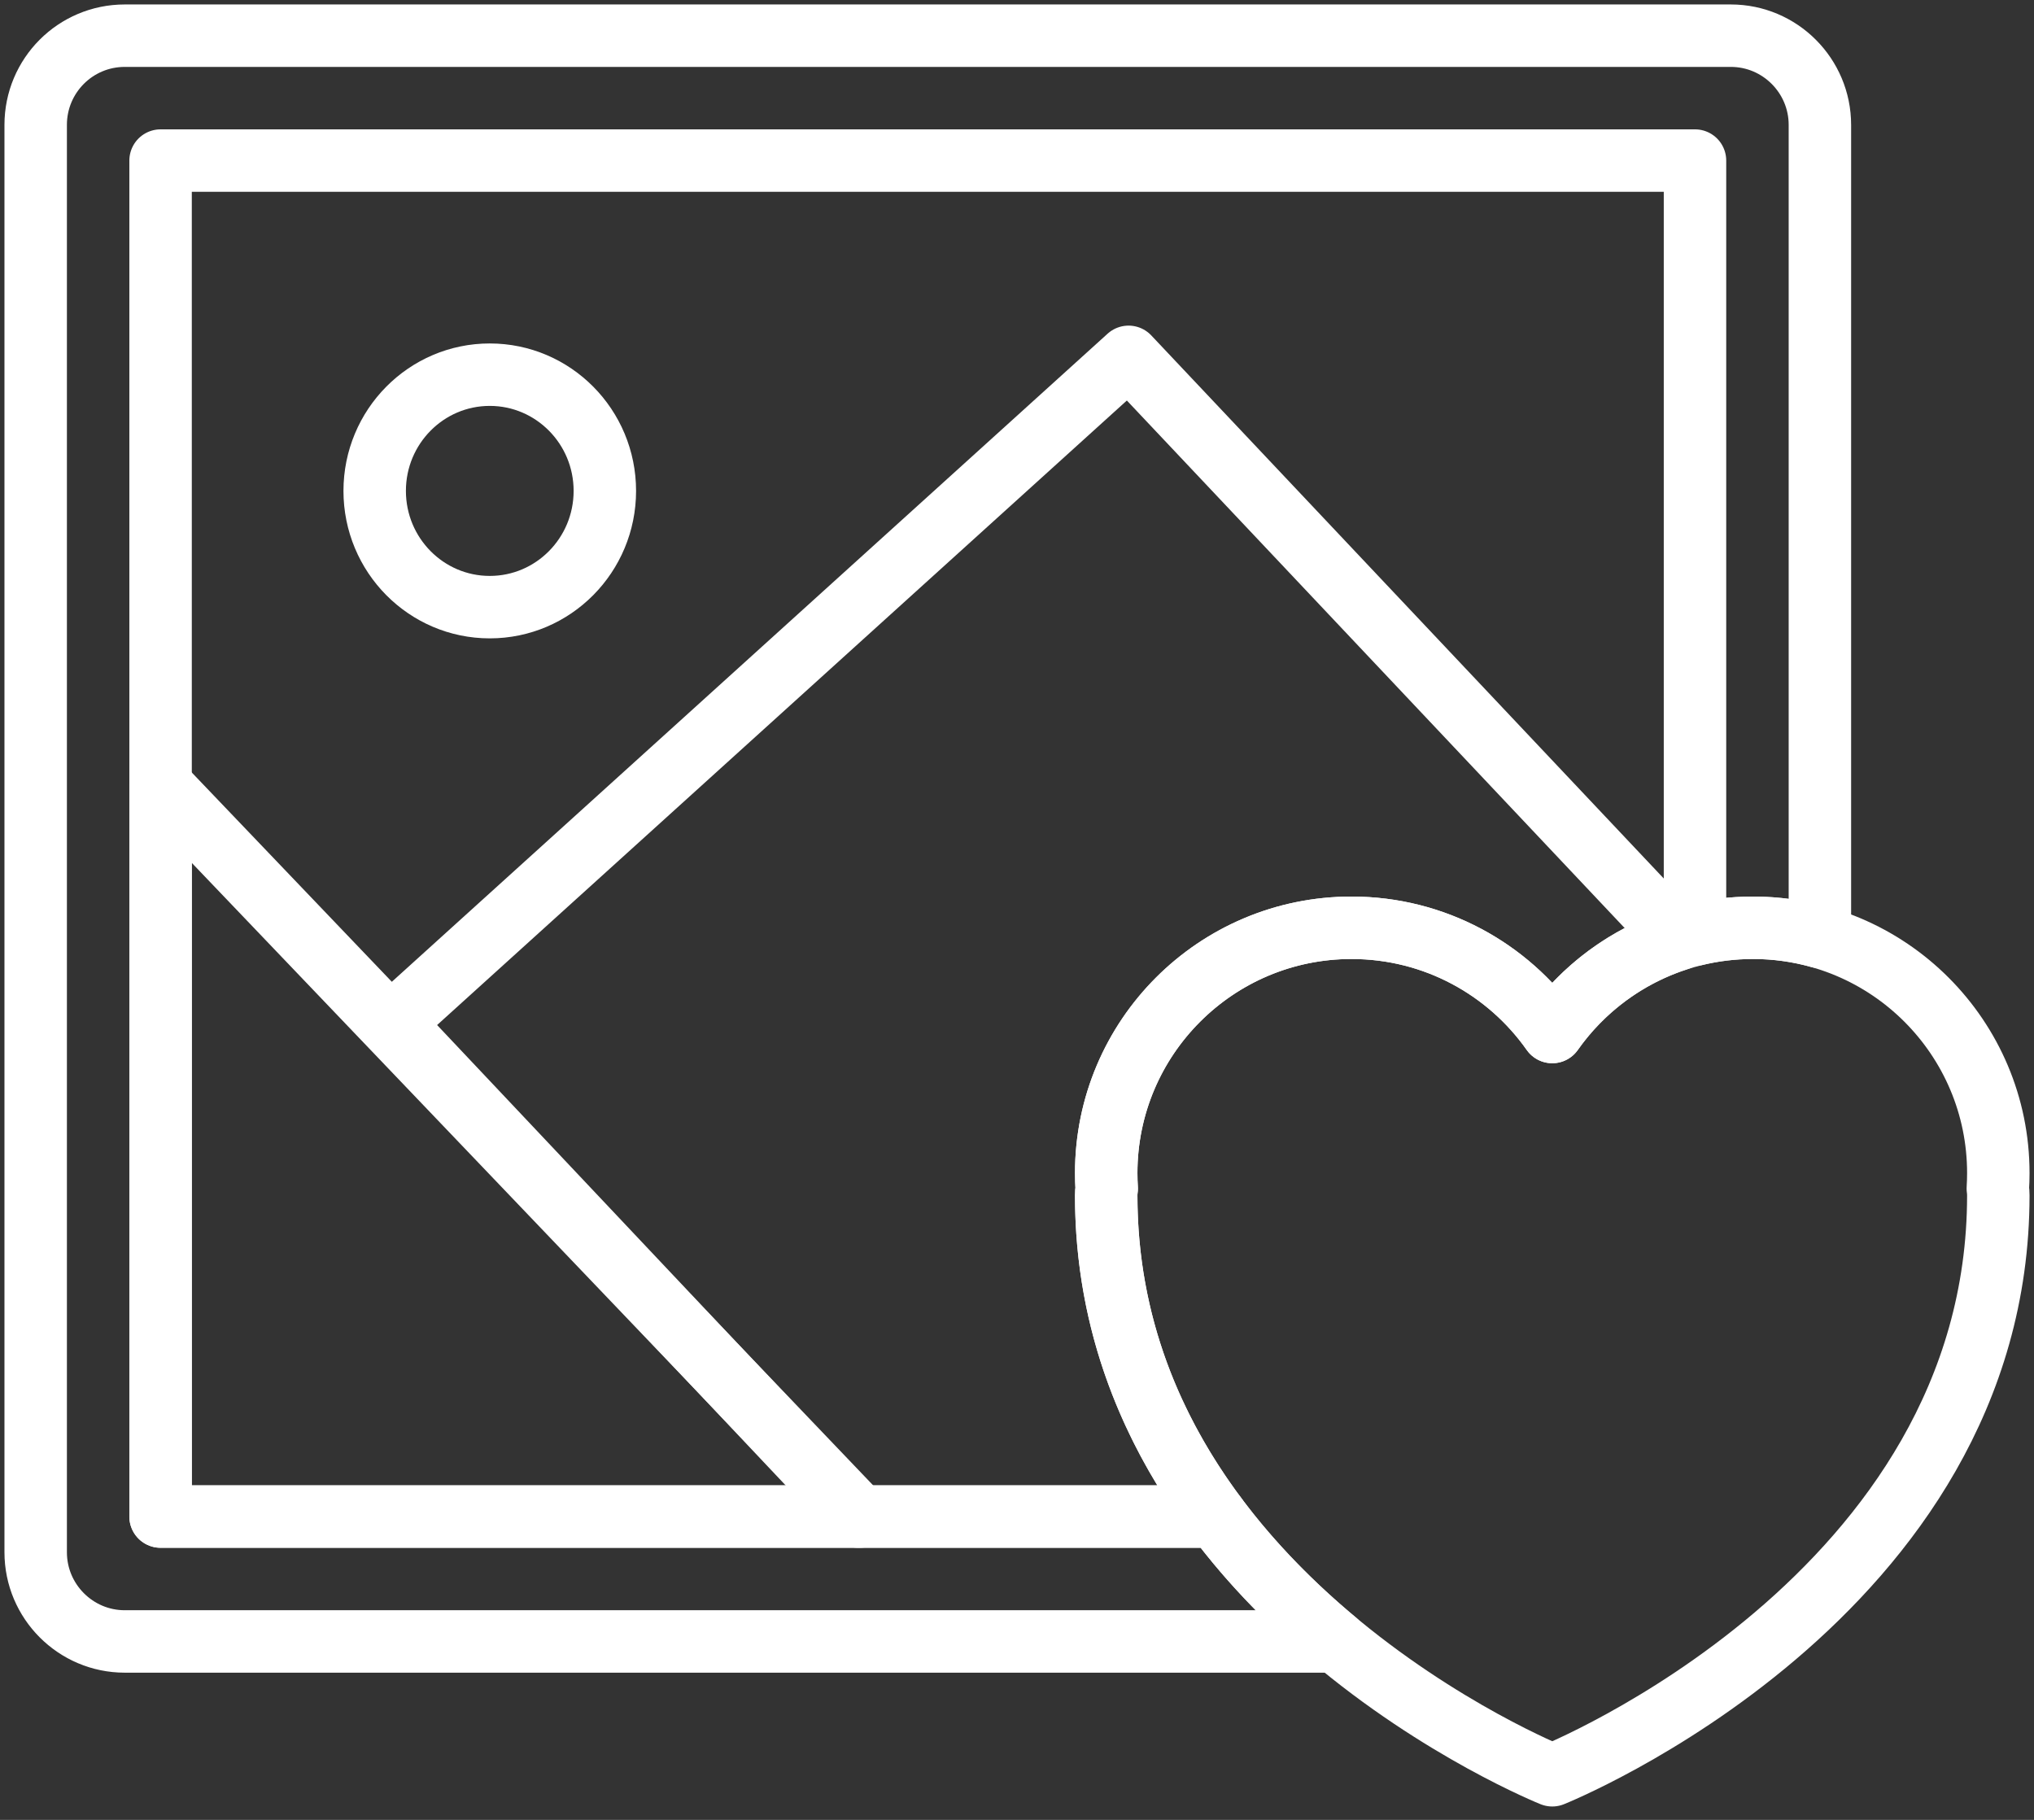<?xml version="1.0" encoding="UTF-8"?>
<svg width="114px" height="102px" viewBox="0 0 114 102" version="1.1" xmlns="http://www.w3.org/2000/svg" xmlns:xlink="http://www.w3.org/1999/xlink">
    <rect x="0" y="0" width="114" height="102" fill="#333333" stroke="none"/>
    <!-- Generator: Sketch 46.2 (44496) - http://www.bohemiancoding.com/sketch -->
    <title>files-20</title>
    <desc>Created with Sketch.</desc>
    <defs></defs>
    <g id="ALL" stroke="none" stroke-width="1" fill="none" fill-rule="evenodd" stroke-linecap="round" stroke-linejoin="round">
        <g id="Secondary" transform="translate(-9011, -8712)" stroke="#FFFFFF" stroke-width="3.5">
            <g id="files-20" transform="translate(9013, 8714)">
                <path d="M100,50.518 L100,4.999 C100,2.247 97.764,0 95.007,0 L4.993,0 C2.229,0 0,2.238 0,4.999 L0,85.001 C0,87.753 2.236,90 4.993,90 L72.871,90 C70.543,88.062 68.198,85.734 66.159,83 L7,83 L7,7 L93,7 L93,50.386 C94.042,50.134 95.13,50 96.25,50 C97.55,50 98.808,50.18 100,50.518 L100,50.518 Z" id="Layer-1"></path>
                <path d="M92.062,50.649 L61.253,18 L20,55.353 L46.089,83 L66.159,83 C62.618,78.252 60,72.281 60,65 C60,64.868 60.009,64.741 60.027,64.62 C60.009,64.332 60,64.042 60,63.75 C60,56.156 66.156,50 73.75,50 C78.4,50 82.512,52.309 85,55.842 C86.707,53.418 89.178,51.571 92.062,50.649 L92.062,50.649 Z" id="Layer-2"></path>
                <polygon id="Layer-3" points="46.189 83 7 42 7 83"></polygon>
                <path d="M25.45,32.029 C21.888,32.029 19,29.112 19,25.514 C19,21.917 21.888,19 25.45,19 C29.012,19 31.9,21.917 31.9,25.514 C31.9,29.112 29.012,32.029 25.45,32.029 L25.45,32.029 Z" id="Layer-4"></path>
                <path d="M60,65 C60,87.5 85,97.5 85,97.5 C85,97.5 110,87.5 110,65 C110,64.868 109.991,64.741 109.973,64.619 C109.991,64.332 110,64.042 110,63.75 C110,56.156 103.844,50 96.25,50 C91.6,50 87.488,52.309 85,55.842 C82.512,52.309 78.4,50 73.75,50 C66.156,50 60,56.156 60,63.75 C60,64.042 60.009,64.332 60.027,64.62 C60.009,64.741 60,64.868 60,65 Z" id="Layer-5"></path>
            </g>
        </g>
    </g>
</svg>